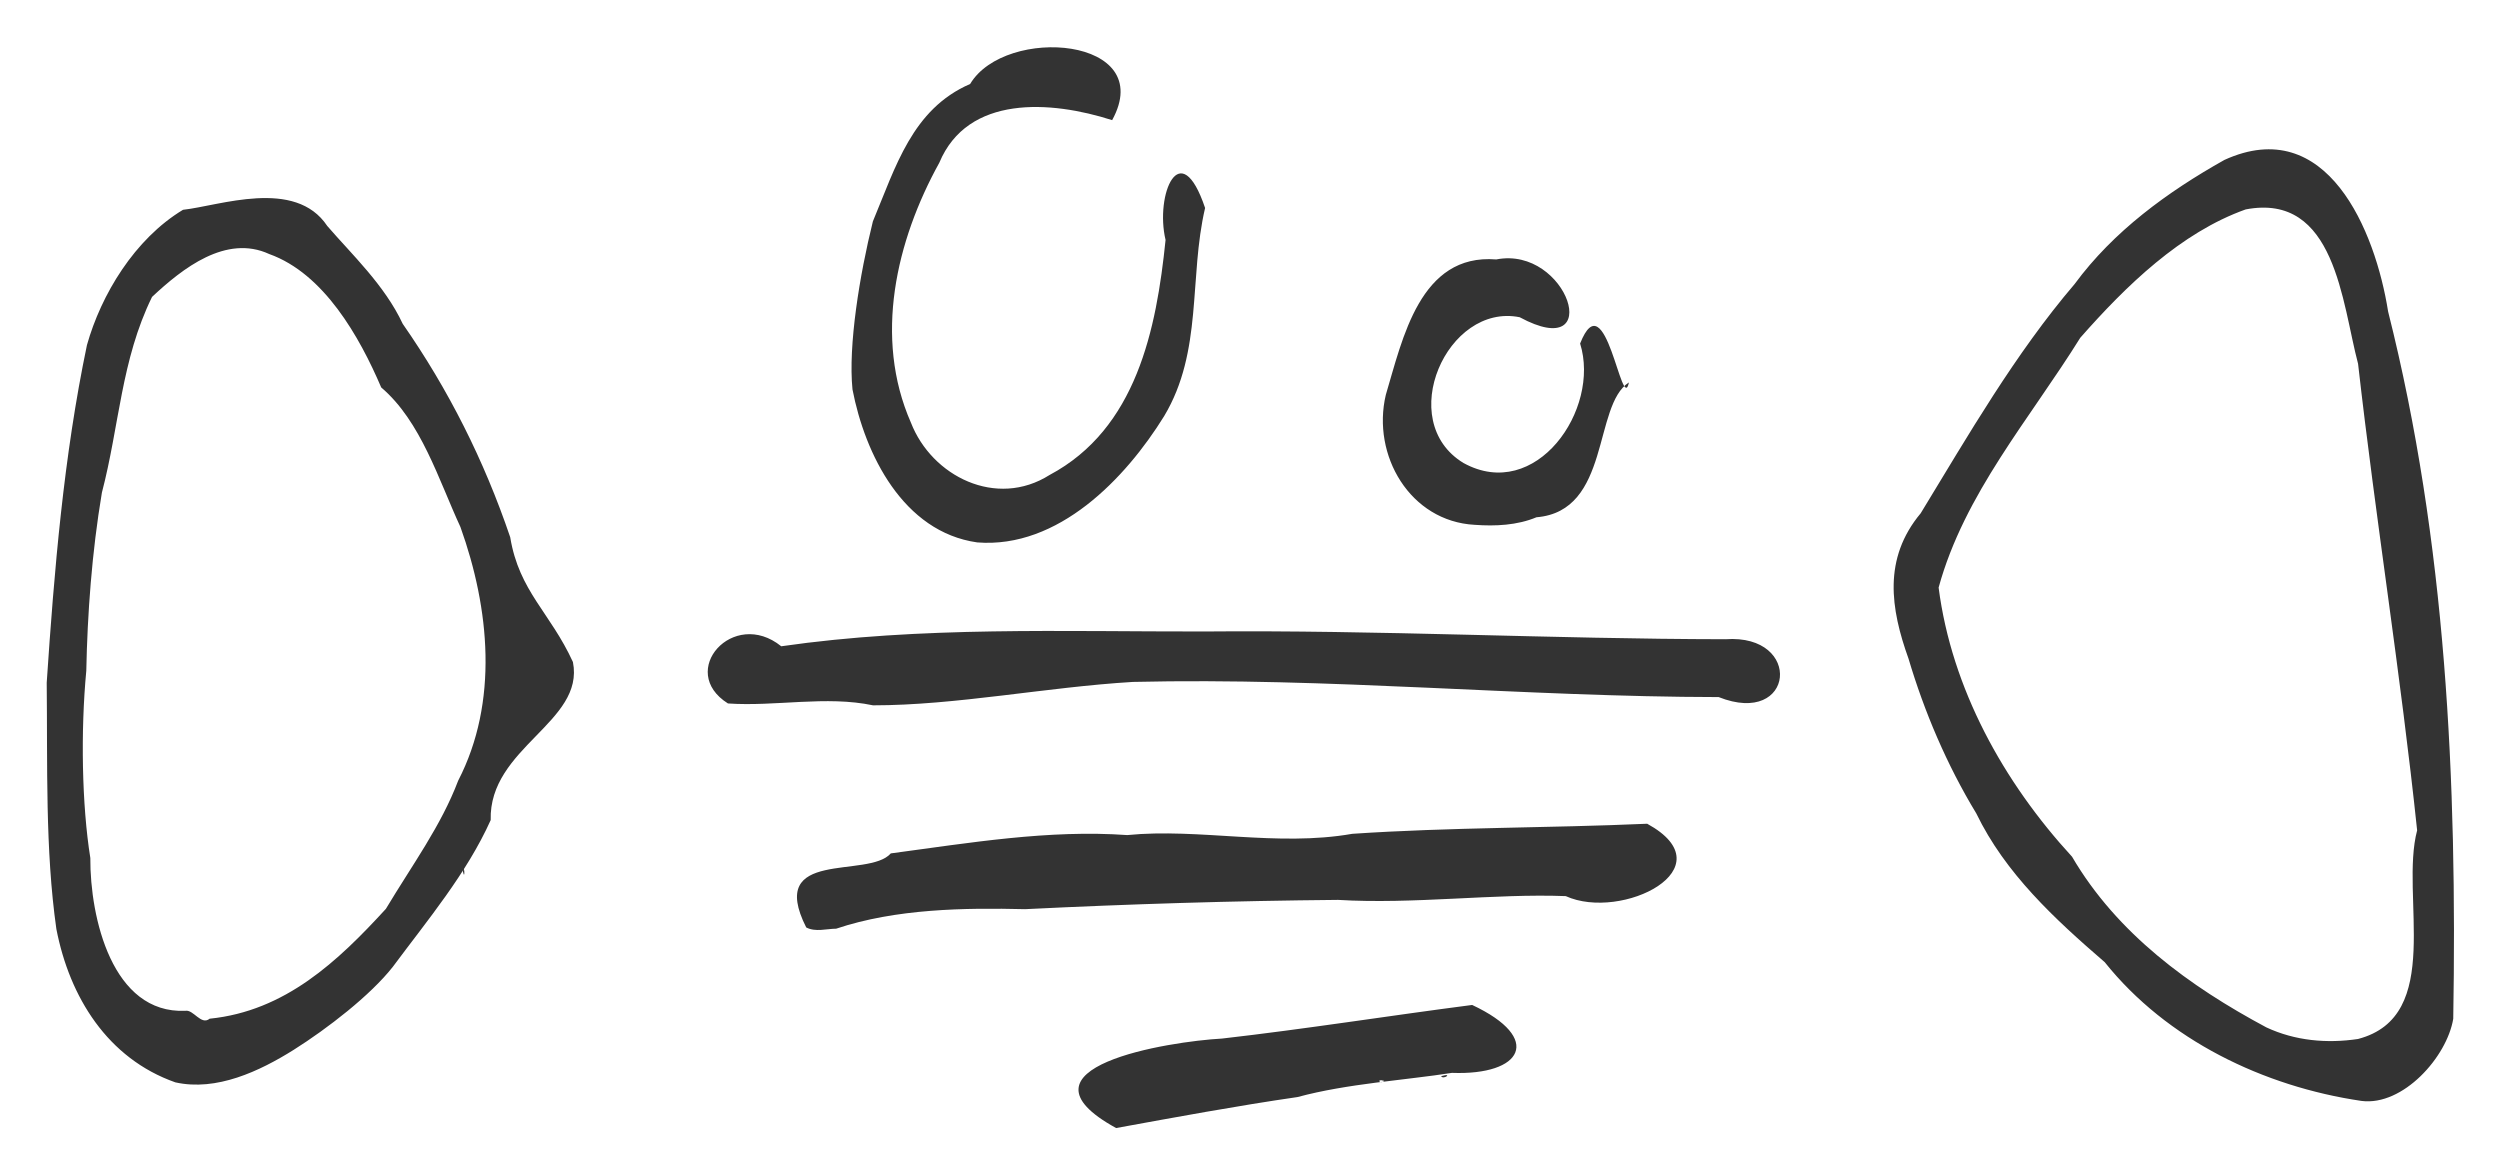 <?xml version="1.0" encoding="UTF-8" standalone="no"?>
<!-- Created with Inkscape (http://www.inkscape.org/) -->

<svg
   xmlns:dc="http://purl.org/dc/elements/1.1/"
   xmlns:cc="http://creativecommons.org/ns#"
   xmlns:rdf="http://www.w3.org/1999/02/22-rdf-syntax-ns#"
   xmlns:svg="http://www.w3.org/2000/svg"
   xmlns="http://www.w3.org/2000/svg"
   xmlns:sodipodi="http://sodipodi.sourceforge.net/DTD/sodipodi-0.dtd"
   xmlns:inkscape="http://www.inkscape.org/namespaces/inkscape"
   width="1098.125"
   height="516.249"
   id="svg2"
   version="1.1"
   inkscape:version="0.48.4 r9939"
   sodipodi:docname="logo.svg">
  <defs
     id="defs4" />
  <sodipodi:namedview
     id="base"
     pagecolor="#ffffff"
     bordercolor="#666666"
     borderopacity="1.0"
     inkscape:pageopacity="0.0"
     inkscape:pageshadow="2"
     inkscape:zoom="0.7"
     inkscape:cx="444.34664"
     inkscape:cy="231.08789"
     inkscape:document-units="px"
     inkscape:current-layer="layer1"
     showgrid="false"
     fit-margin-top="20"
     fit-margin-left="20"
     fit-margin-right="20"
     fit-margin-bottom="20"
     borderlayer="true"
     inkscape:showpageshadow="false"
     inkscape:window-width="1920"
     inkscape:window-height="1080"
     inkscape:window-x="0"
     inkscape:window-y="0"
     inkscape:window-maximized="0" />
  <g
     inkscape:label="Layer 1"
     inkscape:groupmode="layer"
     id="layer1"
     transform="translate(135.687,-26.344)">
    <path
       style="fill:#333333;fill-opacity:1"
       d="m 354.571,521.838 c -48.574,-26.645 23.085,-38.029 46.519,-39.306 36.788,-4.202 73.376,-10.034 109.875,-14.757 31.436,14.741 22.009,31.009 -8.893,29.829 -20.383,3.209 -45.844,4.673 -67.811,10.619 -26.513,3.847 -54.263,8.976 -79.689,13.615 z m 117.729,-20.723 c -3.681,-1.134 -1.837,1.742 0,0 z m 429.305,8.814 c -42.985,-6.316 -85.464,-26.757 -112.796,-60.952 -21.96,-18.951 -43.653,-38.969 -56.41,-65.334 -13.002,-21.419 -22.892,-44.851 -29.764,-67.963 -7.896,-22.004 -11.286,-43.958 5.343,-63.882 20.911,-34.318 41.508,-70.111 67.593,-100.661 17.072,-23.2 40.723,-40.454 65.824,-54.55 45.016,-20.498 66.299,31.099 71.896,66.605 25.497,101.156 30.366,206.188 28.609,310.646 -2.75,16.755 -22.067,38.428 -40.295,36.091 z m -1.534,-27.21 c 38.034,-9.926 18.326,-62.938 25.968,-91.626 -7.21,-68.656 -18.158,-136.316 -25.944,-204.96 -7.087,-26.663 -9.924,-75.333 -49.368,-67.801 -28.496,10.153 -52.55,33.52 -72.668,56.395 -22.173,35.659 -50.955,68.579 -62.209,109.709 5.725,44.367 28.52,85.47 58.605,118.216 19.747,33.734 51.636,56.945 85.363,74.977 12.649,5.895 26.57,7.139 40.252,5.09 z m -958.702,19.062 c -29.817,-10.486 -46.5,-37.475 -52.294,-67.361 -4.969,-34.917 -3.849,-72.18 -4.243,-108.201 3.288,-49.044 7.419,-99.267 17.675,-148.309 6.219,-22.106 20.884,-46.556 42.19,-59.412 15.927,-1.719 49.25,-14.114 63.364,7.099 10.635,12.352 25.214,25.974 33.147,42.989 20.038,28.777 35.726,59.878 47.223,93.747 3.886,23.744 17.626,33.104 27.543,54.808 5.277,26.462 -36.979,37.548 -36.119,69.429 -10.567,23.473 -27.73,43.899 -42.978,64.435 -9.826,12.521 -28.704,27.125 -43.608,36.515 -14.918,9.347 -33.847,18.28 -51.901,14.258 z m 15.034,-27.971 c 33.223,-3.368 56.317,-25.231 77.405,-48.243 11.807,-19.659 24.201,-36.424 31.763,-56.325 17.843,-34.546 13.817,-75.604 0.994,-111.393 -9.603,-20.774 -17.288,-46.397 -34.805,-61.323 -9.506,-22.208 -25.12,-49.99 -49.189,-58.596 -18.951,-8.731 -38.022,6.238 -51.473,18.834 -13.597,27.729 -14.335,56.573 -22.026,85.954 -4.413,26.207 -6.371,53.597 -6.853,78.221 -2.513,26.602 -1.964,58.929 1.77,82.281 -0.142,26.215 9.611,68.54 41.711,67.12 3.599,-0.69 6.922,6.56 10.703,3.47 z m 540.918,25.248 c 5.507,-1.623 0.999,1.75 0,0 z m -278.875,-65.338 c -17.63,-34.915 27.267,-21.205 37.152,-32.524 34.772,-4.645 69.323,-10.488 103.859,-8.043 31.599,-3.148 65.754,5.268 98.846,-0.555 43.327,-2.92 86.348,-2.503 129.536,-4.425 35.681,19.558 -11.261,42.933 -35.768,31.791 -31.263,-1.209 -66.863,3.666 -100.048,1.655 -46.234,0.434 -91.389,1.809 -137.452,4.079 -26.57,-0.641 -56.804,-0.219 -82.966,8.572 -4.262,0.029 -9.113,1.585 -13.159,-0.55 z M 67.65,409.136 c 0.643,-3.854 1.014,4.552 0,0 z m 116.421,-73.798 c -22.496,-14.143 2.354,-42.113 23.398,-25.122 61.322,-8.848 124.284,-6.391 185.836,-6.492 76.341,-0.695 152.613,3.3 228.923,3.402 34.253,-2.437 30.455,38.694 -2.992,25.412 -85.597,-0.113 -171.36,-8.718 -257.28,-6.66 -37.976,2.265 -77.681,10.292 -114.151,10.285 -20.695,-4.358 -42.787,0.616 -63.735,-0.825 z m 109.473,-70.745 c -32.528,-4.603 -49.299,-38.716 -54.775,-67.194 -1.949,-19.281 3.163,-50.455 8.957,-73.805 10.02,-23.963 17.265,-49.329 42.726,-60.373 15.465,-25.875 82.403,-20.599 62.373,15.893 -26.941,-8.653 -63.443,-11.202 -75.931,18.726 -18.945,34.274 -28.896,76.714 -12.454,114.158 9.192,23.601 37.551,37.763 60.909,22.972 38.134,-20.297 46.928,-63.942 50.938,-103.231 -4.726,-19.946 6.461,-46.445 17.364,-14.051 -7.175,30.723 -0.894,62.878 -17.984,91.427 -16.955,27.412 -46.498,58.29 -82.123,55.479 z m 218.522,-7.719 c -28.407,-1.538 -45.304,-30.572 -39.037,-57.088 7.378,-24.646 14.999,-62.191 48.513,-59.482 31.477,-6.166 48.172,45.84 10.304,25.388 -31.866,-6.474 -55.029,45.633 -24.693,64.026 31.743,17.488 60.305,-23.496 51.224,-52.475 11.233,-28.426 18.355,31.755 21.443,17.08 -15.832,10.064 -7.941,56.547 -40.607,59.231 -8.453,3.54 -18.112,3.989 -27.148,3.32 z"
       id="path3012"
       inkscape:connector-curvature="0" />
  </g>
</svg>
